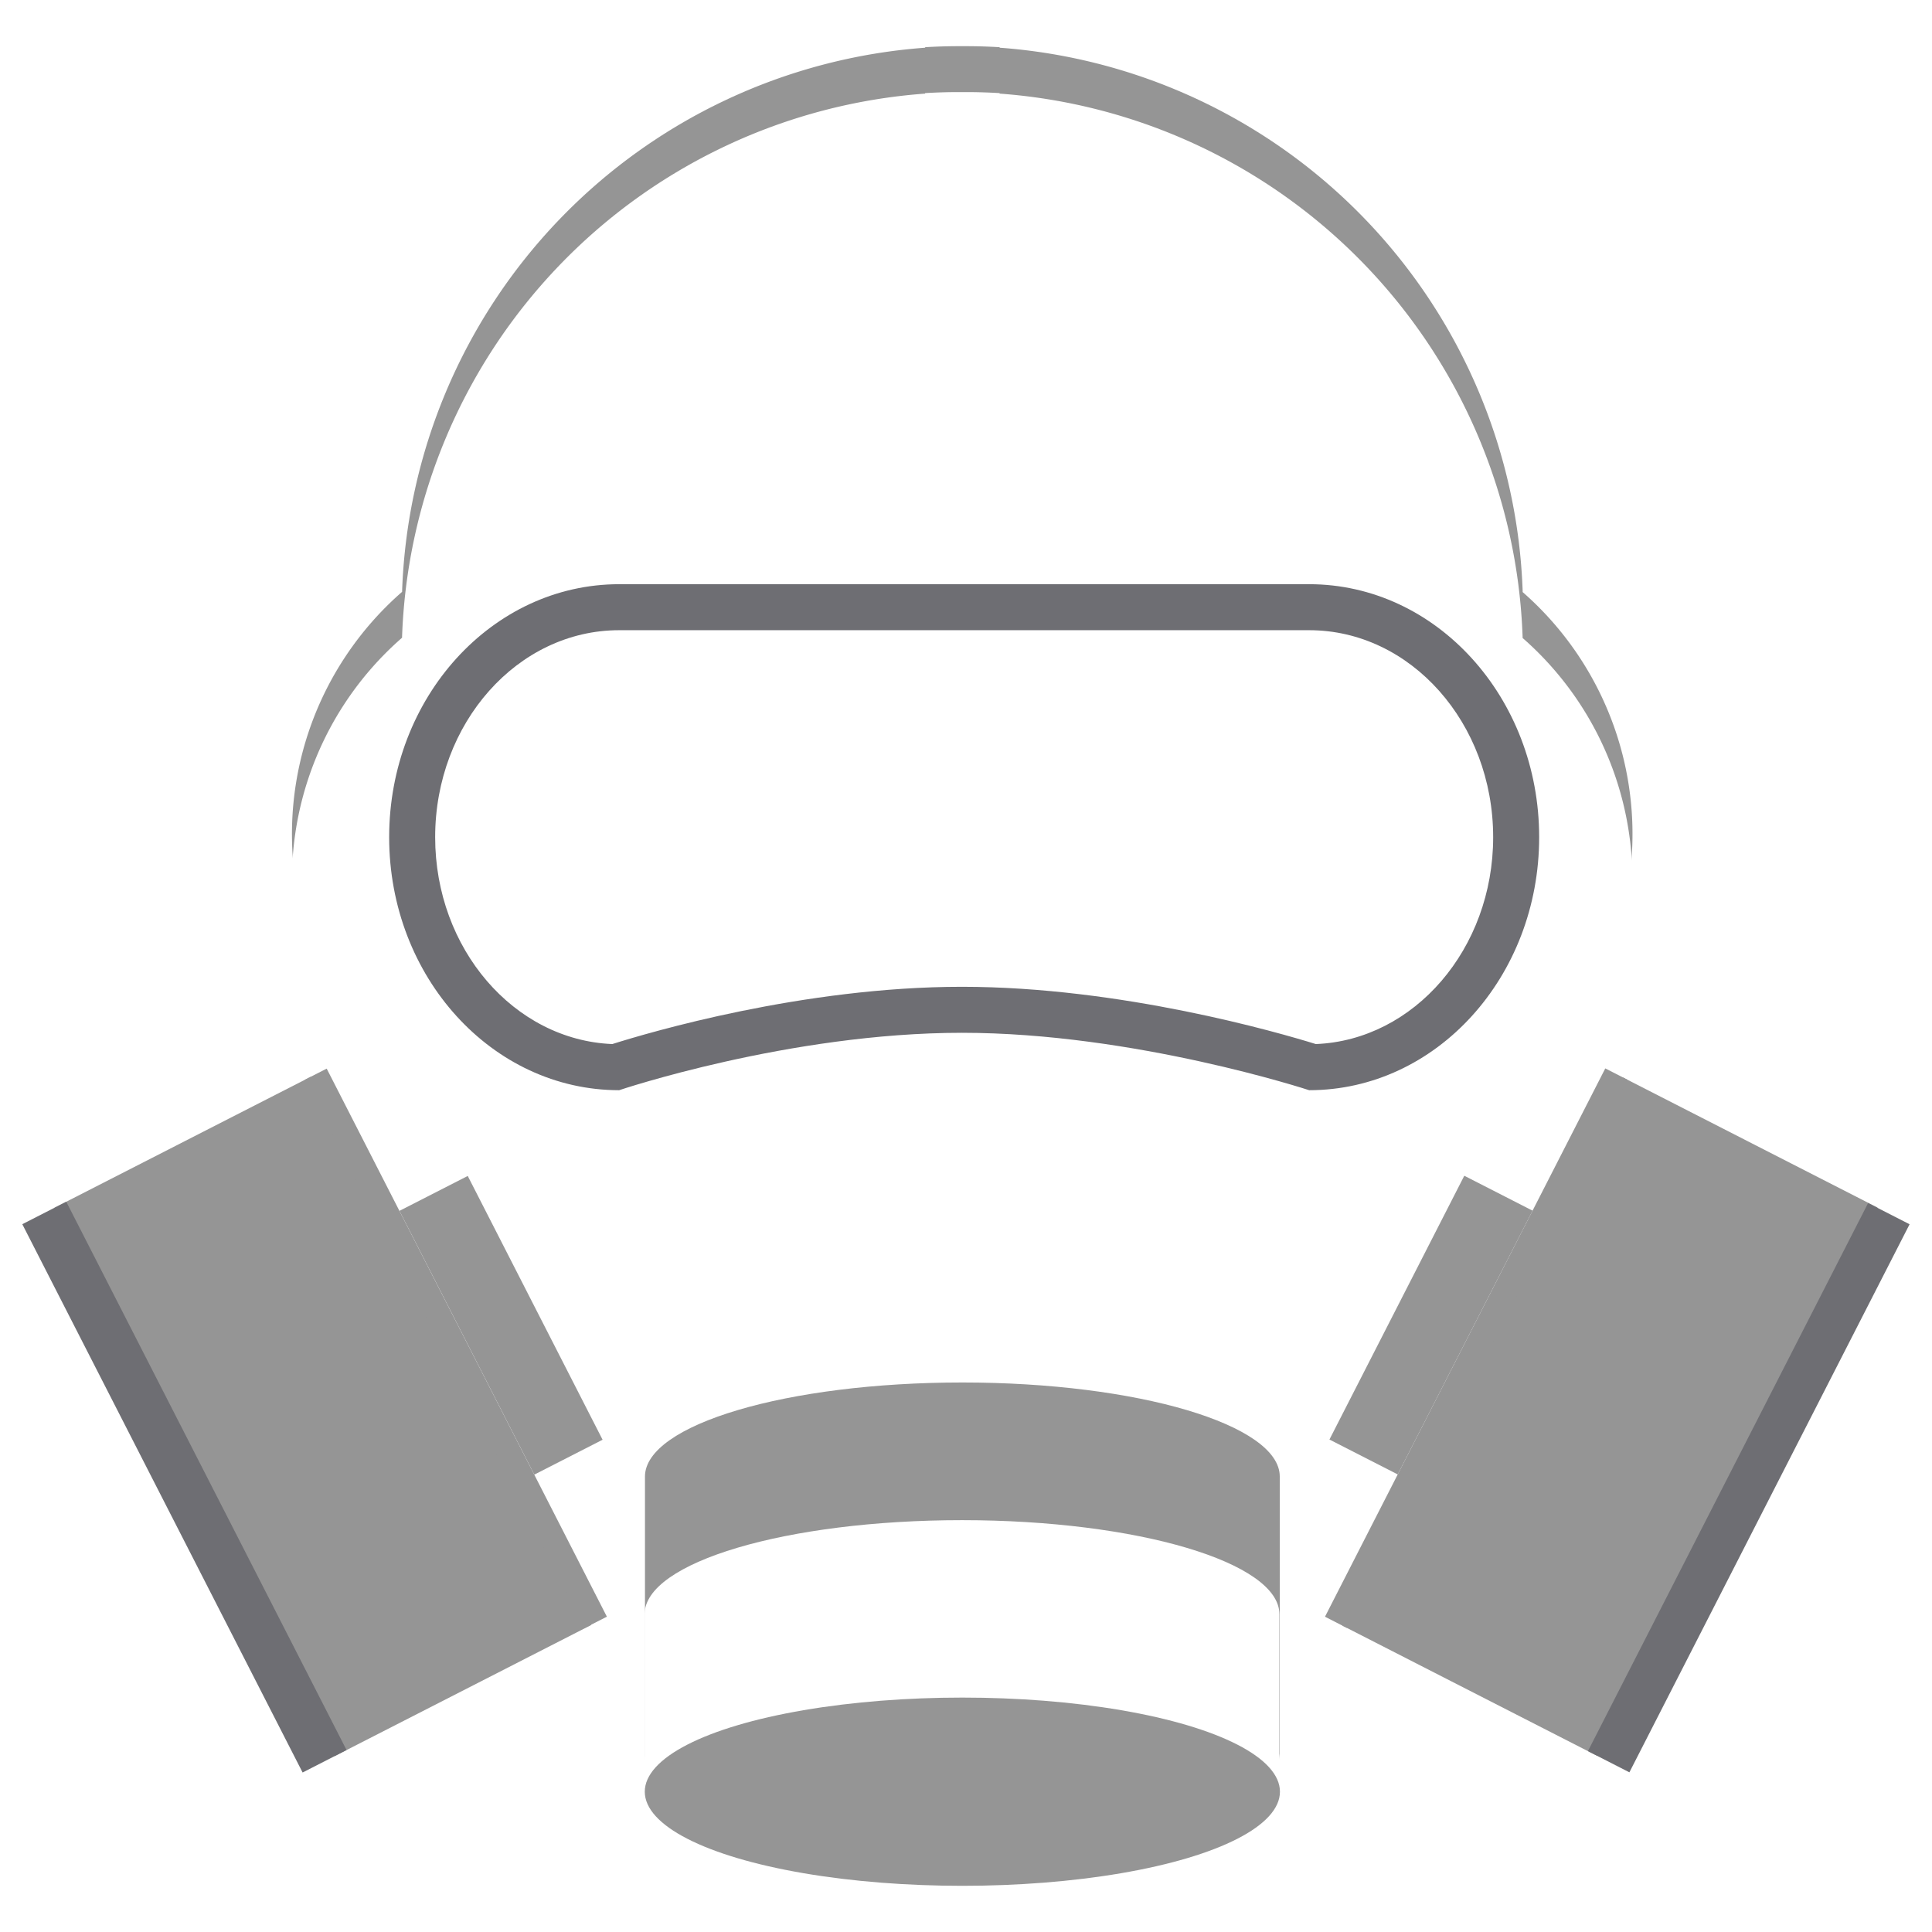 <svg xmlns="http://www.w3.org/2000/svg" xmlns:xlink="http://www.w3.org/1999/xlink" width="42" height="42" viewBox="0 0 42 42">
  <defs>
    <filter id="패스_30">
      <feOffset dy="1" input="SourceAlpha"/>
      <feGaussianBlur stdDeviation="2" result="blur"/>
      <feFlood flood-opacity="0.322" result="color"/>
      <feComposite operator="out" in="SourceGraphic" in2="blur"/>
      <feComposite operator="in" in="color"/>
      <feComposite operator="in" in2="SourceGraphic"/>
    </filter>
    <filter id="패스_31">
      <feOffset dy="3" input="SourceAlpha"/>
      <feGaussianBlur stdDeviation="3" result="blur-2"/>
      <feFlood flood-opacity="0.161" result="color-2"/>
      <feComposite operator="out" in="SourceGraphic" in2="blur-2"/>
      <feComposite operator="in" in="color-2"/>
      <feComposite operator="in" in2="SourceGraphic"/>
    </filter>
  </defs>
  <g id="그룹_138" data-name="그룹 138" transform="translate(-81 -180)">
    <rect id="사각형_1144" data-name="사각형 1144" width="42" height="42" transform="translate(81 180)" fill="#fff"/>
    <g id="그룹_134" data-name="그룹 134" transform="translate(-289.343 -132.563)">
      <g id="그룹_9" data-name="그룹 9" transform="translate(376.689 313.568)">
        <g data-type="innerShadowGroup">
          <path id="패스_30-2" data-name="패스 30" d="M500.715,325.43A12.274,12.274,0,0,0,489.344,313.6v-.011c-.24-.014-.481-.022-.725-.022h-.17c-.243,0-.485.008-.724.022v.011a12.274,12.274,0,0,0-11.371,11.829,6.989,6.989,0,0,0-.557,9.989h0a7.026,7.026,0,0,0,.778.728c1.358,1.344,4.107,4.406,5.056,7.987,0-1.13,3.091-2.046,6.9-2.046s6.9.916,6.9,2.046c.948-3.582,3.7-6.644,5.056-7.987a7.031,7.031,0,0,0,.778-.728h0a6.989,6.989,0,0,0-.557-9.989Z" transform="translate(-473.959 -313.568)" fill="#959595"/>
          <g transform="matrix(1, 0, 0, 1, -6.35, -1.01)" filter="url(#패스_30)">
            <path id="패스_30-3" data-name="패스 30" d="M500.715,325.43A12.274,12.274,0,0,0,489.344,313.6v-.011c-.24-.014-.481-.022-.725-.022h-.17c-.243,0-.485.008-.724.022v.011a12.274,12.274,0,0,0-11.371,11.829,6.989,6.989,0,0,0-.557,9.989h0a7.026,7.026,0,0,0,.778.728c1.358,1.344,4.107,4.406,5.056,7.987,0-1.13,3.091-2.046,6.9-2.046s6.9.916,6.9,2.046c.948-3.582,3.7-6.644,5.056-7.987a7.031,7.031,0,0,0,.778-.728h0a6.989,6.989,0,0,0-.557-9.989Z" transform="translate(-467.61 -312.56)" fill="#fff"/>
          </g>
        </g>
      </g>
      <g id="그룹_10" data-name="그룹 10" transform="translate(384.36 342.62)">
        <g data-type="innerShadowGroup">
          <path id="패스_31-2" data-name="패스 31" d="M615.856,824.8c-3.813,0-6.9.916-6.9,2.046v6.165c0-1.13,3.091-2.046,6.9-2.046s6.9.916,6.9,2.046v-6.165C622.76,825.719,619.669,824.8,615.856,824.8Z" transform="translate(-608.952 -824.803)" fill="#959595"/>
          <g transform="matrix(1, 0, 0, 1, -14.02, -30.06)" filter="url(#패스_31)">
            <path id="패스_31-3" data-name="패스 31" d="M615.856,824.8c-3.813,0-6.9.916-6.9,2.046v6.165c0-1.13,3.091-2.046,6.9-2.046s6.9.916,6.9,2.046v-6.165C622.76,825.719,619.669,824.8,615.856,824.8Z" transform="translate(-594.94 -794.75)" fill="#fff"/>
          </g>
        </g>
        <ellipse id="타원_2" data-name="타원 2" cx="6.904" cy="2.046" rx="6.904" ry="2.046" transform="translate(0 6.847)" fill="#959595"/>
      </g>
      <g id="그룹_12" data-name="그룹 12" transform="translate(378.573 325.478)">
        <g id="패스_2035" data-name="패스 2035" transform="translate(0.23 -0.215)" fill="#fff">
          <path d="M 20.076 10.499 C 19.491 10.314 15.984 9.252 12.452 9.252 C 8.927 9.252 5.504 10.31 4.922 10.499 C 2.477 10.453 0.5 8.228 0.5 5.5 C 0.5 2.743 2.519 0.5 5 0.5 L 20 0.5 C 22.481 0.5 24.5 2.743 24.5 5.5 C 24.5 8.229 22.522 10.454 20.076 10.499 Z" stroke="none"/>
          <path d="M 5 1 C 2.794 1 1 3.019 1 5.5 C 1 7.925 2.714 9.909 4.851 9.997 C 5.644 9.746 8.998 8.752 12.452 8.752 C 15.914 8.752 19.349 9.75 20.145 9.997 C 22.284 9.911 24 7.926 24 5.5 C 24 3.019 22.206 1 20 1 L 5 1 M 5 0 L 20 0 C 22.761 0 25 2.462 25 5.5 C 25 8.538 22.761 11 20 11 C 20 11 16.202 9.752 12.452 9.752 C 8.702 9.752 5 11 5 11 C 2.239 11 0 8.538 0 5.5 C 0 2.462 2.239 0 5 0 Z" stroke="none" fill="#6e6e73"/>
        </g>
      </g>
      <g id="그룹_15" data-name="그룹 15" transform="translate(370.828 335.793)">
        <rect id="사각형_3" data-name="사각형 3" width="6.262" height="13.387" transform="translate(0.699 3.026) rotate(-27.075)" fill="#959595"/>
        <rect id="사각형_4" data-name="사각형 4" width="1.073" height="13.387" transform="translate(0 3.383) rotate(-27.076)" fill="#6e6e73"/>
        <rect id="사각형_5" data-name="사각형 5" width="0.537" height="13.387" transform="matrix(0.89, -0.455, 0.455, 0.89, 6.139, 0.245)" fill="#959595"/>
        <rect id="사각형_6" data-name="사각형 6" width="1.667" height="6.44" transform="translate(8.199 3.093) rotate(-27.076)" fill="#959595"/>
      </g>
      <g id="그룹_16" data-name="그룹 16" transform="translate(399.147 335.789)">
        <rect id="사각형_7" data-name="사각형 7" width="13.387" height="6.222" transform="translate(0.379 12.114) rotate(-62.925)" fill="#959595"/>
        <rect id="사각형_8" data-name="사각형 8" width="13.387" height="1.013" transform="matrix(0.455, -0.89, 0.89, 0.455, 5.716, 14.842)" fill="#6e6e73"/>
        <rect id="사각형_9" data-name="사각형 9" width="13.387" height="0.537" transform="translate(0 11.92) rotate(-62.924)" fill="#959595"/>
        <rect id="사각형_10" data-name="사각형 10" width="6.44" height="1.667" transform="translate(0.097 8.068) rotate(-62.924)" fill="#959595"/>
      </g>
    </g>
  </g>
</svg>
